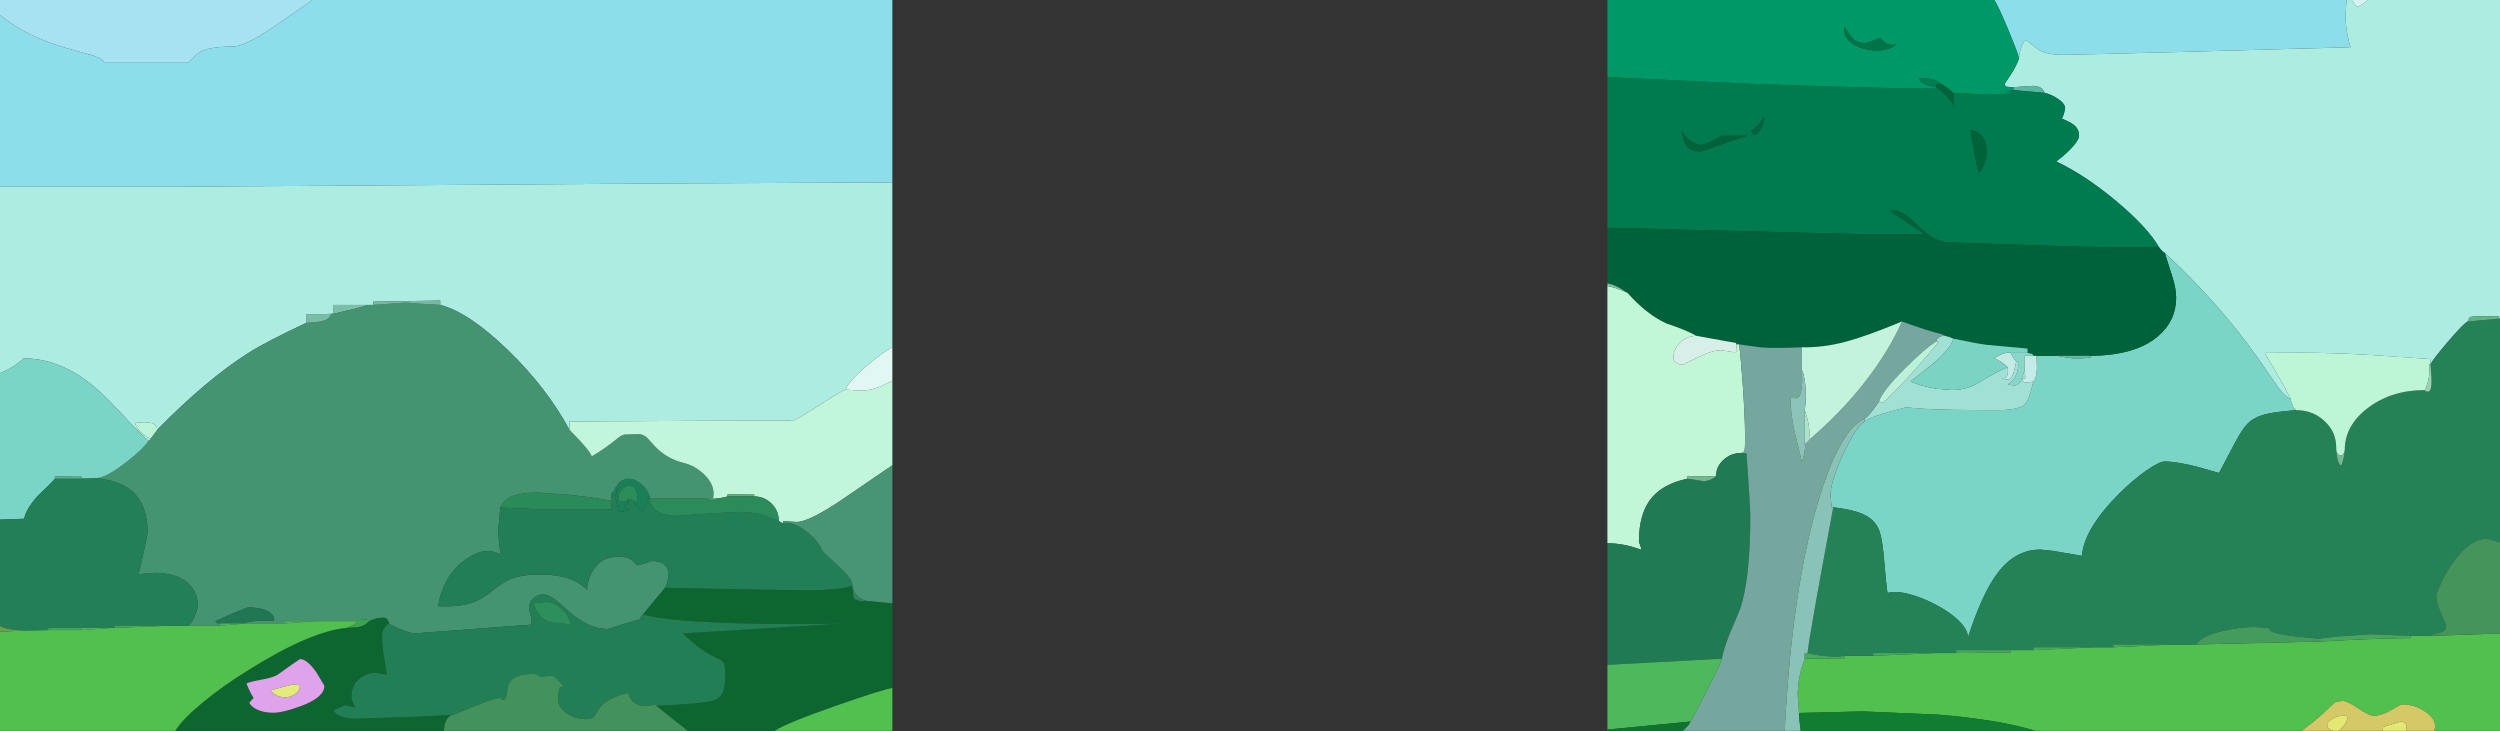 <?xml version="1.0" encoding="UTF-8" standalone="no"?>
<svg xmlns:xlink="http://www.w3.org/1999/xlink" height="328.2px" width="1122.45px" xmlns="http://www.w3.org/2000/svg">
  <rect width="100%" height="100%" fill="#333333" stroke="none"/>
  <g transform="matrix(1.0, 0.0, 0.0, 1.0, 549.85, 695.7)">
    <path d="M345.5 -695.7 L503.7 -695.7 503.25 -689.05 Q503.25 -684.65 504.15 -679.75 504.85 -676.15 505.5 -674.5 L430.45 -672.4 Q380.75 -671.1 376.5 -671.1 369.7 -671.1 366.2 -672.9 365.05 -673.45 359.7 -677.85 358.65 -677.1 357.75 -674.75 356.75 -672.2 356.65 -669.4 356.4 -671.3 351.7 -682.6 346.9 -694.05 345.5 -695.7 M-409.55 -695.7 L-149.2 -695.7 -149.2 -613.8 -255.7 -613.3 -470.95 -611.85 -549.85 -611.85 -549.85 -688.95 Q-538.2 -679.3 -520.0 -674.1 L-508.85 -671.0 Q-504.1 -669.5 -503.2 -667.8 L-465.2 -667.8 Q-461.25 -671.8 -459.65 -672.6 -455.2 -674.8 -445.2 -674.8 -440.5 -674.8 -428.55 -682.55 L-409.55 -695.7" fill="#8cdeea" fill-rule="evenodd" stroke="none"/>
    <path d="M-549.85 -688.95 L-549.85 -695.7 -409.55 -695.7 -428.55 -682.55 Q-440.5 -674.8 -445.2 -674.8 -455.2 -674.8 -459.65 -672.6 -461.25 -671.8 -465.2 -667.8 L-503.2 -667.8 Q-504.1 -669.5 -508.85 -671.0 L-520.0 -674.1 Q-538.2 -679.3 -549.85 -688.95" fill="#a7e2f3" fill-rule="evenodd" stroke="none"/>
    <path d="M-400.2 -554.8 L-400.2 -558.8 -385.2 -558.8 Q-385.7 -558.3 -388.95 -557.45 L-400.2 -554.8" fill="#7bbfa8" fill-rule="evenodd" stroke="none"/>
    <path d="M506.0 -695.7 L507.95 -693.1 Q508.2 -692.75 508.7 -692.75 L510.45 -693.6 Q512.25 -694.65 513.1 -695.7 L572.6 -695.7 572.6 -552.6 572.2 -552.65 572.15 -553.7 Q560.65 -553.8 559.3 -553.4 558.75 -553.2 558.65 -552.65 558.55 -551.85 558.1 -551.35 556.35 -550.6 549.3 -542.35 542.45 -534.35 541.4 -532.1 L541.35 -534.5 512.3 -536.45 Q496.95 -537.35 481.4 -537.35 L467.0 -537.25 475.55 -522.5 478.55 -516.7 Q476.35 -517.2 472.85 -521.95 L463.85 -535.0 Q446.85 -559.1 422.1 -582.15 421.0 -582.65 419.5 -584.7 414.4 -593.5 400.7 -605.05 386.55 -616.95 373.35 -623.2 L373.7 -623.45 Q378.15 -626.85 380.9 -630.0 383.6 -633.1 383.6 -634.75 383.6 -638.05 380.75 -640.0 379.2 -641.05 375.9 -642.45 376.7 -643.75 377.35 -647.0 377.35 -649.2 374.1 -651.35 371.35 -653.2 368.2 -654.0 367.0 -657.15 362.8 -657.15 L354.1 -656.55 351.15 -656.75 Q350.15 -657.1 350.15 -658.0 L352.7 -661.8 Q355.5 -666.1 356.65 -669.4 356.75 -672.2 357.75 -674.75 358.65 -677.1 359.7 -677.85 365.05 -673.45 366.2 -672.9 369.7 -671.1 376.5 -671.1 380.75 -671.1 430.45 -672.4 L505.5 -674.5 Q504.85 -676.15 504.15 -679.75 503.25 -684.65 503.25 -689.05 L503.7 -695.7 506.0 -695.7 M-149.2 -613.8 L-149.2 -539.8 Q-153.4 -537.65 -160.65 -531.5 -168.85 -524.5 -170.2 -520.8 -172.25 -520.1 -183.1 -513.05 -194.85 -505.5 -194.7 -506.85 L-229.2 -506.8 -294.2 -506.45 -294.2 -502.8 Q-304.55 -521.85 -322.05 -538.75 -339.5 -555.55 -352.2 -558.8 L-352.2 -560.75 -382.2 -560.25 -382.2 -558.8 -385.2 -558.8 -400.2 -558.8 -400.2 -554.8 -401.2 -554.8 Q-402.75 -554.65 -412.2 -554.65 L-412.2 -550.8 Q-430.45 -542.25 -438.3 -537.25 -457.35 -525.1 -479.2 -502.8 -479.5 -504.95 -481.45 -505.7 L-484.9 -506.15 -489.2 -505.8 Q-488.65 -503.15 -485.7 -500.85 -483.65 -499.2 -482.2 -498.8 -482.2 -498.4 -482.5 -498.1 -482.8 -497.8 -483.2 -497.8 -486.6 -500.6 -493.65 -508.25 -501.35 -516.55 -505.7 -520.45 -521.75 -534.8 -539.2 -534.8 -540.35 -533.7 -542.2 -532.35 -545.9 -529.6 -549.85 -528.2 L-549.85 -611.85 -470.95 -611.85 -255.7 -613.3 -149.2 -613.8" fill="#acece1" fill-rule="evenodd" stroke="none"/>
    <path d="M-294.2 -502.8 L-289.0 -497.3 Q-284.65 -492.6 -284.2 -490.8 -278.4 -494.1 -271.95 -499.4 -270.8 -500.35 -269.3 -500.6 L-263.2 -500.8 Q-261.15 -500.8 -259.4 -499.25 L-256.1 -495.65 Q-250.85 -489.8 -242.7 -487.8 -237.75 -486.6 -233.6 -482.6 -228.45 -477.6 -229.7 -471.8 L-229.2 -471.8 -229.35 -471.0 -230.1 -470.8 Q-230.9 -470.8 -232.2 -471.8 L-258.2 -471.8 -258.2 -472.8 Q-259.5 -476.65 -262.85 -479.0 -265.45 -480.75 -267.25 -480.75 -271.45 -480.75 -273.2 -476.8 L-273.7 -476.8 Q-273.9 -475.05 -274.65 -474.8 -275.35 -474.6 -275.35 -473.15 L-275.2 -470.8 Q-282.65 -472.3 -293.9 -473.5 L-308.2 -474.55 Q-316.3 -474.55 -320.5 -472.6 -324.05 -471.0 -325.2 -467.8 L-326.25 -456.95 -325.2 -446.8 Q-328.2 -448.3 -330.9 -448.3 -335.9 -448.3 -342.05 -443.55 -350.9 -436.65 -353.2 -423.5 L-349.75 -423.45 Q-341.65 -423.45 -336.3 -425.7 -333.0 -427.05 -328.6 -430.6 -324.1 -434.2 -321.0 -435.5 -315.75 -437.75 -307.9 -437.75 -299.9 -437.75 -294.75 -436.05 -289.8 -434.45 -286.2 -430.8 -286.4 -431.45 -285.95 -433.6 -285.4 -436.35 -284.15 -438.7 -280.35 -445.8 -272.2 -445.8 -268.05 -445.8 -265.65 -443.85 L-263.8 -441.95 Q-262.9 -441.95 -260.0 -442.85 L-257.2 -443.8 Q-252.85 -443.8 -250.9 -441.55 -248.25 -438.45 -251.2 -431.8 L-261.2 -419.8 -262.6 -418.3 -261.8 -417.9 -260.35 -417.95 Q-265.05 -417.15 -271.2 -415.1 -276.55 -413.3 -277.2 -413.3 -285.4 -413.3 -294.3 -421.05 L-300.45 -426.4 Q-303.7 -428.8 -306.2 -428.8 -308.4 -428.8 -310.25 -427.15 -312.35 -425.3 -312.35 -422.55 L-311.2 -417.55 -311.35 -415.25 -362.7 -411.4 Q-364.6 -410.95 -369.7 -413.05 -374.2 -414.85 -375.2 -415.8 -375.6 -417.35 -376.3 -417.9 -376.8 -418.35 -377.75 -418.35 -379.95 -418.35 -381.65 -417.75 L-384.2 -416.8 -384.2 -417.3 -389.2 -417.8 -389.2 -416.8 -408.2 -416.8 -422.2 -416.8 -422.2 -415.8 -439.2 -415.8 -441.2 -415.8 Q-436.95 -416.95 -432.25 -417.05 L-427.0 -416.95 -426.8 -417.15 -426.75 -417.75 Q-426.75 -419.2 -428.6 -420.6 -431.75 -422.95 -438.65 -422.95 L-446.1 -419.95 -453.2 -416.8 -452.35 -415.9 -451.2 -415.8 -451.2 -414.8 -465.2 -414.8 Q-463.35 -416.5 -462.0 -420.1 -461.0 -422.8 -461.0 -423.7 -461.0 -429.6 -465.05 -433.5 -470.2 -438.5 -480.6 -438.5 L-487.65 -437.9 -485.6 -446.65 Q-483.6 -455.45 -483.6 -456.65 -483.6 -467.4 -488.75 -473.35 -494.5 -480.0 -506.75 -480.95 -501.8 -481.4 -493.1 -488.25 -485.4 -494.25 -483.2 -497.8 -482.8 -497.8 -482.5 -498.1 -482.2 -498.4 -482.2 -498.8 L-480.7 -500.85 -479.2 -502.8 Q-457.35 -525.1 -438.3 -537.25 -430.45 -542.25 -412.2 -550.8 -406.4 -551.0 -403.9 -551.95 -401.65 -552.8 -401.2 -554.8 L-400.2 -554.8 -388.95 -557.45 Q-385.7 -558.3 -385.2 -558.8 L-382.2 -558.8 -367.65 -559.85 -360.45 -559.3 -352.2 -558.8 Q-339.5 -555.55 -322.05 -538.75 -304.55 -521.85 -294.2 -502.8" fill="#459471" fill-rule="evenodd" stroke="none"/>
    <path d="M-382.2 -558.8 L-382.2 -560.25 -352.2 -560.75 -352.2 -558.8 -360.45 -559.3 -367.65 -559.85 -382.2 -558.8" fill="#75b9a2" fill-rule="evenodd" stroke="none"/>
    <path d="M-149.2 -524.8 L-149.2 -486.8 -171.9 -471.3 Q-186.65 -461.35 -192.2 -461.35 L-194.85 -461.5 -198.2 -461.8 -198.2 -460.8 Q-199.1 -460.9 -200.2 -461.8 -200.2 -466.35 -203.4 -469.55 -206.65 -472.8 -211.2 -472.8 L-211.25 -473.65 -223.2 -473.8 -223.2 -472.8 Q-226.5 -471.9 -229.2 -471.8 L-229.7 -471.8 Q-228.45 -477.6 -233.6 -482.6 -237.75 -486.6 -242.7 -487.8 -250.85 -489.8 -256.1 -495.65 L-259.4 -499.25 Q-261.15 -500.8 -263.2 -500.8 L-269.3 -500.6 Q-270.8 -500.35 -271.95 -499.4 -278.4 -494.1 -284.2 -490.8 -284.65 -492.6 -289.0 -497.3 L-294.2 -502.8 -294.2 -506.45 -229.2 -506.8 -194.7 -506.85 Q-194.85 -505.5 -183.1 -513.05 -172.25 -520.1 -170.2 -520.8 L-163.9 -520.3 Q-158.9 -520.3 -154.35 -522.25 L-149.2 -524.8" fill="#c1f6da" fill-rule="evenodd" stroke="none"/>
    <path d="M-149.2 -424.8 L-149.2 -386.8 Q-153.65 -386.15 -174.6 -378.8 -197.1 -370.95 -202.05 -367.55 L-241.05 -367.55 -255.2 -378.8 Q-234.5 -379.75 -230.0 -381.05 -226.65 -382.0 -225.45 -384.5 -224.25 -386.9 -224.25 -392.45 -224.25 -396.7 -224.85 -398.0 -225.35 -399.05 -227.4 -399.95 -235.2 -403.3 -243.15 -411.3 L-170.2 -415.8 Q-193.25 -415.15 -217.85 -415.85 -250.1 -416.75 -261.2 -419.8 L-251.2 -431.8 Q-196.8 -430.65 -182.35 -430.65 L-172.55 -431.45 Q-168.45 -432.15 -167.2 -432.8 -166.75 -427.5 -166.5 -427.15 -165.35 -425.45 -159.2 -425.8 L-149.2 -424.8 M-350.5 -367.55 L-471.15 -367.55 Q-468.2 -372.55 -458.9 -380.25 -449.9 -387.7 -438.1 -395.0 -410.3 -412.35 -394.2 -413.8 L-389.1 -414.15 Q-386.1 -414.65 -384.2 -416.8 L-381.65 -417.75 Q-379.95 -418.35 -377.75 -418.35 -376.8 -418.35 -376.3 -417.9 -375.6 -417.35 -375.2 -415.8 -376.5 -415.1 -377.4 -413.6 -378.3 -412.2 -378.3 -411.05 -378.3 -406.8 -377.75 -402.65 L-376.2 -392.8 -378.8 -393.25 -381.4 -393.65 Q-384.6 -393.65 -387.7 -391.55 -392.05 -388.6 -392.05 -382.95 -392.05 -381.85 -391.25 -379.85 L-390.25 -377.75 Q-391.05 -378.2 -392.65 -378.65 L-394.95 -379.1 -400.2 -376.8 Q-399.05 -374.55 -395.35 -373.55 -393.2 -373.0 -391.15 -373.0 L-361.9 -373.95 -346.3 -374.8 Q-348.0 -374.75 -349.25 -372.65 -350.5 -370.55 -350.5 -367.55 M-439.2 -388.8 Q-437.9 -385.55 -436.8 -383.65 L-436.0 -382.35 -437.95 -380.15 Q-436.35 -377.5 -432.45 -376.4 -430.0 -375.7 -427.2 -375.7 -422.75 -375.7 -414.7 -378.7 -404.2 -382.6 -404.2 -387.8 L-407.8 -393.85 Q-412.0 -399.8 -415.2 -399.8 L-418.85 -397.3 -425.25 -392.75 Q-427.15 -391.5 -432.7 -390.5 -438.2 -389.5 -439.2 -388.8" fill="#0d662f" fill-rule="evenodd" stroke="none"/>
    <path d="M-200.2 -461.8 Q-199.1 -460.9 -198.2 -460.8 -194.25 -461.65 -188.55 -457.65 -182.8 -453.65 -180.55 -448.4 -180.25 -447.7 -173.65 -441.75 -167.5 -436.2 -167.2 -433.55 L-167.2 -433.35 -167.2 -432.8 Q-168.45 -432.15 -172.55 -431.45 L-182.35 -430.65 Q-196.8 -430.65 -251.2 -431.8 -248.25 -438.45 -250.9 -441.55 -252.85 -443.8 -257.2 -443.8 L-260.0 -442.85 Q-262.9 -441.95 -263.8 -441.95 L-265.65 -443.85 Q-268.05 -445.8 -272.2 -445.8 -280.35 -445.8 -284.15 -438.7 -285.4 -436.35 -285.95 -433.6 -286.4 -431.45 -286.2 -430.8 -289.8 -434.45 -294.75 -436.05 -299.9 -437.75 -307.9 -437.75 -315.75 -437.75 -321.0 -435.5 -324.1 -434.2 -328.6 -430.6 -333.0 -427.05 -336.3 -425.7 -341.65 -423.45 -349.75 -423.45 L-353.2 -423.5 Q-350.9 -436.65 -342.05 -443.55 -335.9 -448.3 -330.9 -448.3 -328.2 -448.3 -325.2 -446.8 L-326.25 -456.95 -325.2 -467.8 -304.4 -466.9 -275.4 -466.9 -275.2 -470.8 -275.35 -473.15 Q-275.35 -474.6 -274.65 -474.8 -273.9 -475.05 -273.7 -476.8 L-273.2 -476.8 Q-272.75 -474.65 -273.2 -473.75 L-274.35 -473.8 Q-273.2 -471.85 -272.6 -468.2 -272.25 -465.9 -270.7 -465.9 L-268.8 -466.35 -267.65 -466.8 -268.45 -467.2 -269.7 -468.35 -267.45 -470.3 -268.2 -470.8 -268.2 -471.8 Q-265.55 -471.2 -265.2 -470.8 -264.65 -469.05 -263.15 -467.3 L-261.7 -465.9 Q-260.85 -465.9 -260.25 -468.05 -259.35 -471.15 -258.2 -472.8 L-258.2 -471.8 Q-257.55 -467.35 -253.5 -465.45 -250.7 -464.1 -246.7 -464.1 L-234.25 -464.95 -219.2 -465.85 Q-211.95 -465.85 -206.7 -464.35 L-200.2 -461.8 M-375.2 -415.8 Q-374.2 -414.85 -369.7 -413.05 -364.6 -410.95 -362.7 -411.4 L-311.35 -415.25 -311.2 -417.55 -312.35 -422.55 Q-312.35 -425.3 -310.25 -427.15 -308.4 -428.8 -306.2 -428.8 -303.7 -428.8 -300.45 -426.4 L-294.3 -421.05 Q-285.4 -413.3 -277.2 -413.3 -276.55 -413.3 -271.2 -415.1 -265.05 -417.15 -260.35 -417.95 L-261.8 -417.9 -262.6 -418.3 -261.2 -419.8 Q-250.1 -416.75 -217.85 -415.85 -193.25 -415.15 -170.2 -415.8 L-243.15 -411.3 Q-235.2 -403.3 -227.4 -399.95 -225.35 -399.05 -224.85 -398.0 -224.25 -396.7 -224.25 -392.45 -224.25 -386.9 -225.45 -384.5 -226.65 -382.0 -230.0 -381.05 -234.5 -379.75 -255.2 -378.8 L-255.2 -379.3 -260.15 -378.7 Q-263.35 -378.7 -265.45 -380.5 -267.3 -382.1 -267.75 -384.6 -277.85 -382.3 -281.15 -377.2 L-283.05 -374.05 Q-284.15 -372.8 -286.4 -372.8 -291.7 -372.8 -295.55 -375.55 -299.2 -378.15 -299.2 -381.3 -299.2 -386.25 -298.45 -386.9 -298.0 -387.25 -296.75 -387.4 -300.2 -392.1 -302.4 -392.35 L-307.2 -391.8 -308.0 -392.45 Q-309.05 -393.1 -310.9 -393.1 -320.5 -393.1 -321.9 -387.3 L-322.45 -383.35 Q-322.75 -381.55 -324.1 -381.55 -324.6 -381.55 -324.65 -381.9 -324.7 -382.3 -325.2 -382.3 -327.75 -382.3 -334.0 -379.75 -344.85 -375.3 -346.25 -374.8 L-346.3 -374.8 -361.9 -373.95 -391.15 -373.0 Q-393.2 -373.0 -395.35 -373.55 -399.05 -374.55 -400.2 -376.8 L-394.95 -379.1 -392.65 -378.65 Q-391.05 -378.2 -390.25 -377.75 L-391.25 -379.85 Q-392.05 -381.85 -392.05 -382.95 -392.05 -388.6 -387.7 -391.55 -384.6 -393.65 -381.4 -393.65 L-378.8 -393.25 -376.2 -392.8 -377.75 -402.65 Q-378.3 -406.8 -378.3 -411.05 -378.3 -412.2 -377.4 -413.6 -376.5 -415.1 -375.2 -415.8 M-310.2 -424.8 L-310.3 -424.8 Q-308.1 -417.45 -301.85 -416.1 -295.15 -415.85 -293.2 -414.8 -294.6 -419.8 -298.25 -422.8 -301.45 -425.5 -304.8 -425.5 L-310.2 -424.8" fill="#227e55" fill-rule="evenodd" stroke="none"/>
    <path d="M-389.2 -416.8 L-389.2 -417.8 -384.2 -417.3 -384.2 -416.8 Q-386.1 -414.65 -389.1 -414.15 L-394.2 -413.8 Q-390.65 -415.2 -389.2 -416.8" fill="#3ba352" fill-rule="evenodd" stroke="none"/>
    <path d="M572.6 -411.3 L572.6 -367.55 543.05 -367.55 Q544.75 -372.0 539.5 -375.85 534.55 -379.45 528.55 -379.45 528.1 -379.45 523.7 -376.85 519.25 -374.3 515.75 -374.3 513.9 -374.3 508.95 -377.65 504.0 -381.0 501.95 -381.0 L498.85 -380.55 496.6 -378.65 Q491.1 -373.05 483.5 -367.55 L364.1 -367.55 Q347.95 -372.55 320.35 -374.85 L286.5 -376.3 257.85 -375.6 257.45 -380.7 257.25 -384.75 257.7 -389.6 Q258.55 -395.25 260.45 -399.95 L278.4 -400.15 278.4 -401.25 291.2 -401.25 319.45 -402.5 328.45 -402.5 352.8 -402.7 352.8 -403.8 363.05 -403.8 390.0 -405.1 399.0 -405.1 425.95 -406.35 436.2 -406.35 491.35 -407.65 507.35 -408.5 Q521.6 -409.15 532.4 -409.2 L532.4 -410.2 541.4 -410.2 572.6 -411.3 M-149.2 -386.8 L-149.2 -367.55 -202.05 -367.55 Q-197.1 -370.95 -174.6 -378.8 -153.65 -386.15 -149.2 -386.8 M-471.15 -367.55 L-549.85 -367.55 -549.85 -412.05 -538.3 -412.65 -528.2 -412.8 -513.2 -412.8 -499.2 -413.8 -498.2 -413.8 -473.2 -414.8 -465.2 -414.8 -451.2 -414.8 -439.2 -415.8 -422.2 -415.8 -408.2 -416.8 -389.2 -416.8 Q-390.65 -415.2 -394.2 -413.8 -410.3 -412.35 -438.1 -395.0 -449.9 -387.7 -458.9 -380.25 -468.2 -372.55 -471.15 -367.55" fill="#52c04f" fill-rule="evenodd" stroke="none"/>
    <path d="M-275.2 -470.8 L-275.4 -466.9 -304.4 -466.9 -325.2 -467.8 Q-324.05 -471.0 -320.5 -472.6 -316.3 -474.55 -308.2 -474.55 L-293.9 -473.5 Q-282.65 -472.3 -275.2 -470.8" fill="#2a8a5a" fill-rule="evenodd" stroke="none"/>
    <path d="M-310.2 -424.8 L-304.8 -425.5 Q-301.45 -425.5 -298.25 -422.8 -294.6 -419.8 -293.2 -414.8 -295.15 -415.85 -301.85 -416.1 -308.1 -417.45 -310.3 -424.8 L-310.2 -424.8" fill="#2d8f5c" fill-rule="evenodd" stroke="none"/>
    <path d="M-149.2 -539.8 L-149.2 -524.8 -154.35 -522.25 Q-158.9 -520.3 -163.9 -520.3 L-170.2 -520.8 Q-168.85 -524.5 -160.65 -531.5 -153.4 -537.65 -149.2 -539.8" fill="#e1f7f3" fill-rule="evenodd" stroke="none"/>
    <path d="M-149.2 -486.8 L-149.2 -424.8 -159.2 -425.8 Q-162.5 -425.8 -164.85 -428.05 -167.15 -430.3 -167.2 -433.35 L-167.2 -433.55 Q-167.5 -436.2 -173.65 -441.75 -180.25 -447.7 -180.55 -448.4 -182.8 -453.65 -188.55 -457.65 -194.25 -461.65 -198.2 -460.8 L-198.2 -461.8 -194.85 -461.5 -192.2 -461.35 Q-186.65 -461.35 -171.9 -471.3 L-149.2 -486.8" fill="#489575" fill-rule="evenodd" stroke="none"/>
    <path d="M-273.2 -476.8 Q-271.45 -480.75 -267.25 -480.75 -265.45 -480.75 -262.85 -479.0 -259.5 -476.65 -258.2 -472.8 -259.35 -471.15 -260.25 -468.05 -260.85 -465.9 -261.7 -465.9 L-263.15 -467.3 Q-264.65 -469.05 -265.2 -470.8 L-263.65 -470.8 Q-263.7 -474.85 -265.0 -476.65 -265.85 -477.75 -266.7 -477.75 -268.95 -477.75 -270.65 -475.9 -272.2 -474.25 -272.2 -472.45 L-272.05 -471.2 -271.9 -470.5 -268.2 -470.8 -267.45 -470.3 -269.7 -468.35 -268.45 -467.2 -267.65 -466.8 -268.8 -466.35 -270.7 -465.9 Q-272.25 -465.9 -272.6 -468.2 -273.2 -471.85 -274.35 -473.8 L-273.2 -473.75 Q-272.75 -474.65 -273.2 -476.8" fill="#197f57" fill-rule="evenodd" stroke="none"/>
    <path d="M-223.2 -472.8 L-223.2 -473.8 -211.25 -473.65 -211.2 -472.8 -223.2 -472.8" fill="#61af83" fill-rule="evenodd" stroke="none"/>
    <path d="M-229.2 -471.8 Q-226.5 -471.9 -223.2 -472.8 L-211.2 -472.8 Q-206.65 -472.8 -203.4 -469.55 -200.2 -466.35 -200.2 -461.8 L-206.7 -464.35 Q-211.95 -465.85 -219.2 -465.85 L-234.25 -464.95 -246.7 -464.1 Q-250.7 -464.1 -253.5 -465.45 -257.55 -467.35 -258.2 -471.8 L-232.2 -471.8 Q-230.9 -470.8 -230.1 -470.8 L-229.35 -471.0 -229.2 -471.8" fill="#2c8b5b" fill-rule="evenodd" stroke="none"/>
    <path d="M-265.2 -470.8 Q-265.55 -471.2 -268.2 -471.8 L-268.2 -470.8 -271.9 -470.5 -272.05 -471.2 -272.2 -472.45 Q-272.2 -474.25 -270.65 -475.9 -268.95 -477.75 -266.7 -477.75 -265.85 -477.75 -265.0 -476.65 -263.7 -474.85 -263.65 -470.8 L-265.2 -470.8" fill="#2c8d5b" fill-rule="evenodd" stroke="none"/>
    <path d="M-167.2 -432.8 L-167.2 -433.35 Q-167.15 -430.3 -164.85 -428.05 -162.5 -425.8 -159.2 -425.8 -165.35 -425.45 -166.5 -427.15 -166.75 -427.5 -167.2 -432.8" fill="#2f835e" fill-rule="evenodd" stroke="none"/>
    <path d="M506.0 -695.7 L513.1 -695.7 Q512.25 -694.65 510.45 -693.6 L508.7 -692.75 Q508.2 -692.75 507.95 -693.1 L506.0 -695.7" fill="#d8f2f4" fill-rule="evenodd" stroke="none"/>
    <path d="M-412.2 -550.8 L-412.2 -554.65 Q-402.75 -554.65 -401.2 -554.8 -401.65 -552.8 -403.9 -551.95 -406.4 -551.0 -412.2 -550.8" fill="#7abda6" fill-rule="evenodd" stroke="none"/>
    <path d="M422.1 -582.15 Q446.85 -559.1 463.85 -535.0 L472.85 -521.95 Q476.35 -517.2 478.55 -516.7 479.3 -513.6 480.15 -512.45 L481.1 -511.55 Q471.35 -510.8 467.0 -509.65 462.15 -508.35 459.35 -505.55 457.0 -503.25 453.9 -497.45 L446.45 -483.35 437.35 -485.95 Q427.6 -488.5 422.1 -488.5 419.65 -488.5 413.75 -484.4 407.7 -480.15 401.6 -474.05 385.8 -458.2 384.9 -446.15 L371.35 -448.45 366.25 -448.95 Q355.0 -448.95 347.05 -438.45 340.05 -429.25 333.55 -408.95 334.25 -412.2 330.1 -416.5 326.4 -420.35 319.95 -423.85 313.6 -427.3 307.55 -428.9 301.1 -430.6 297.6 -429.45 296.95 -433.8 295.9 -446.25 295.2 -454.1 293.9 -457.5 292.1 -462.05 287.65 -464.35 282.95 -466.8 273.25 -467.95 L272.55 -467.95 272.0 -473.1 Q272.0 -479.6 277.9 -492.15 283.65 -504.5 287.35 -506.45 289.15 -508.55 305.8 -512.8 L313.95 -512.15 Q323.95 -511.55 346.45 -511.55 356.3 -511.55 359.1 -514.05 361.25 -515.95 363.05 -524.4 365.4 -526.85 364.35 -535.95 L373.35 -535.95 381.95 -534.6 388.7 -535.1 388.75 -535.95 Q409.15 -536.1 419.25 -544.9 427.2 -551.8 427.2 -562.1 427.2 -566.3 425.35 -571.9 L422.1 -582.15 M-549.85 -462.4 L-549.85 -528.2 Q-545.9 -529.6 -542.2 -532.35 -540.35 -533.7 -539.2 -534.8 -521.75 -534.8 -505.7 -520.45 -501.35 -516.55 -493.65 -508.25 -486.6 -500.6 -483.2 -497.8 -485.4 -494.25 -493.1 -488.25 -501.8 -481.4 -506.75 -480.95 L-513.2 -480.8 -513.25 -481.65 -525.2 -481.8 -525.2 -480.8 Q-525.75 -479.85 -532.85 -473.1 -538.9 -466.45 -539.2 -461.4 L-539.2 -462.8 -549.85 -462.4" fill="#7bd5c6" fill-rule="evenodd" stroke="none"/>
    <path d="M-549.85 -412.05 L-549.85 -414.65 Q-547.75 -413.65 -545.15 -413.2 L-538.3 -412.65 -549.85 -412.05" fill="#67a14f" fill-rule="evenodd" stroke="none"/>
    <path d="M572.6 -552.6 L572.6 -452.2 567.05 -453.85 Q558.5 -453.85 550.45 -441.65 547.75 -437.55 545.65 -432.9 543.95 -429.1 543.95 -428.2 543.95 -425.0 546.2 -420.15 L548.4 -414.95 Q548.4 -412.35 545.7 -411.7 542.05 -410.85 541.4 -410.2 L532.4 -410.2 514.7 -410.95 499.9 -409.95 491.35 -408.95 Q471.4 -410.55 469.45 -412.6 469.2 -413.5 468.5 -413.75 L462.3 -414.2 Q456.1 -414.2 448.7 -412.55 438.7 -410.3 436.2 -406.35 L425.95 -406.35 399.0 -406.35 399.0 -405.1 390.0 -405.1 363.05 -405.1 363.05 -403.8 352.8 -403.8 328.45 -403.8 328.45 -402.5 319.45 -402.5 291.2 -402.5 291.2 -401.25 278.4 -401.25 Q274.95 -400.45 268.5 -401.25 263.3 -401.85 261.7 -402.5 262.6 -410.95 273.25 -467.95 282.95 -466.8 287.65 -464.35 292.1 -462.05 293.9 -457.5 295.2 -454.1 295.9 -446.25 296.95 -433.8 297.6 -429.45 301.1 -430.6 307.55 -428.9 313.6 -427.3 319.95 -423.85 326.4 -420.35 330.1 -416.5 334.25 -412.2 333.55 -408.95 340.05 -429.25 347.05 -438.45 355.0 -448.95 366.25 -448.95 L371.35 -448.45 384.9 -446.15 Q385.8 -458.2 401.6 -474.05 407.7 -480.15 413.75 -484.4 419.65 -488.5 422.1 -488.5 427.6 -488.5 437.35 -485.95 L446.45 -483.35 453.9 -497.45 Q457.0 -503.25 459.35 -505.55 462.15 -508.35 467.0 -509.65 471.35 -510.8 481.1 -511.55 488.55 -511.55 493.8 -506.65 499.05 -501.8 499.05 -494.9 L499.1 -493.55 499.3 -491.2 Q499.85 -487.7 501.2 -486.5 501.7 -487.25 502.2 -489.25 502.8 -491.55 502.9 -493.6 502.9 -504.75 513.45 -512.65 523.95 -520.55 538.85 -520.55 L539.35 -520.0 540.2 -519.85 Q541.55 -519.85 541.8 -522.8 542.0 -525.55 541.4 -532.1 542.45 -534.35 549.3 -542.35 556.35 -550.6 558.1 -551.35 L572.2 -552.65 572.6 -552.6" fill="#258257" fill-rule="evenodd" stroke="none"/>
    <path d="M-549.85 -414.65 L-549.85 -462.4 -539.2 -462.8 -539.2 -461.4 Q-538.9 -466.45 -532.85 -473.1 -525.75 -479.85 -525.2 -480.8 L-513.2 -480.8 -506.75 -480.95 Q-494.5 -480.0 -488.75 -473.35 -483.6 -467.4 -483.6 -456.65 -483.6 -455.45 -485.6 -446.65 L-487.65 -437.9 -480.6 -438.5 Q-470.2 -438.5 -465.05 -433.5 -461.0 -429.6 -461.0 -423.7 -461.0 -422.8 -462.0 -420.1 -463.35 -416.5 -465.2 -414.8 L-473.2 -414.8 -498.2 -414.8 -498.2 -413.8 -499.2 -413.8 -513.2 -413.8 -528.2 -413.8 -528.2 -412.8 -538.3 -412.65 -545.15 -413.2 Q-547.75 -413.65 -549.85 -414.65" fill="#238056" fill-rule="evenodd" stroke="none"/>
    <path d="M-528.2 -412.8 L-528.2 -413.8 -513.2 -413.8 -513.2 -412.8 -528.2 -412.8" fill="#40a45b" fill-rule="evenodd" stroke="none"/>
    <path d="M-513.2 -480.8 L-525.2 -480.8 -525.2 -481.8 -513.25 -481.65 -513.2 -480.8" fill="#54b090" fill-rule="evenodd" stroke="none"/>
    <path d="M-482.2 -498.8 Q-483.65 -499.2 -485.7 -500.85 -488.65 -503.15 -489.2 -505.8 L-484.9 -506.15 -481.45 -505.7 Q-479.5 -504.95 -479.2 -502.8 L-480.7 -500.85 -482.2 -498.8" fill="#bcf4d8" fill-rule="evenodd" stroke="none"/>
    <path d="M-513.2 -413.8 L-499.2 -413.8 -513.2 -412.8 -513.2 -413.8" fill="#4cb45f" fill-rule="evenodd" stroke="none"/>
    <path d="M-498.2 -413.8 L-498.2 -414.8 -473.2 -414.8 -498.2 -413.8" fill="#43a85c" fill-rule="evenodd" stroke="none"/>
    <path d="M-451.2 -415.8 L-452.35 -415.9 -453.2 -416.8 -446.1 -419.95 -438.65 -422.95 Q-431.75 -422.95 -428.6 -420.6 -426.75 -419.2 -426.75 -417.75 L-426.8 -417.15 -427.0 -416.95 -432.25 -417.05 Q-436.95 -416.95 -441.2 -415.8 L-451.2 -415.8" fill="#1f7853" fill-rule="evenodd" stroke="none"/>
    <path d="M-451.2 -414.8 L-451.2 -415.8 -441.2 -415.8 -439.2 -415.8 -451.2 -414.8" fill="#4cb55f" fill-rule="evenodd" stroke="none"/>
    <path d="M-422.2 -415.8 L-422.2 -416.8 -408.2 -416.8 -422.2 -415.8" fill="#4eb462" fill-rule="evenodd" stroke="none"/>
    <path d="M-439.2 -388.8 Q-438.2 -389.5 -432.7 -390.5 -427.15 -391.5 -425.25 -392.75 L-418.85 -397.3 -415.2 -399.8 Q-412.0 -399.8 -407.8 -393.85 L-404.2 -387.8 Q-404.2 -382.6 -414.7 -378.7 -422.75 -375.7 -427.2 -375.7 -430.0 -375.7 -432.45 -376.4 -436.35 -377.5 -437.95 -380.15 L-436.0 -382.35 -436.8 -383.65 Q-437.9 -385.55 -439.2 -388.8 M-428.2 -385.8 Q-427.2 -384.05 -424.8 -383.1 L-422.55 -382.55 Q-419.5 -382.55 -417.3 -384.1 -415.05 -385.7 -415.2 -388.0 L-418.2 -388.4 -422.3 -387.4 -428.2 -385.8" fill="#dea3eb" fill-rule="evenodd" stroke="none"/>
    <path d="M-428.2 -385.8 L-422.3 -387.4 -418.2 -388.4 -415.2 -388.0 Q-415.05 -385.7 -417.3 -384.1 -419.5 -382.55 -422.55 -382.55 L-424.8 -383.1 Q-427.2 -384.05 -428.2 -385.8" fill="#e4eb7d" fill-rule="evenodd" stroke="none"/>
    <path d="M-241.05 -367.55 L-350.5 -367.55 Q-350.5 -370.55 -349.25 -372.65 -348.0 -374.75 -346.3 -374.8 L-346.25 -374.8 Q-344.85 -375.3 -334.0 -379.75 -327.75 -382.3 -325.2 -382.3 -324.7 -382.3 -324.65 -381.9 -324.6 -381.55 -324.1 -381.55 -322.75 -381.55 -322.45 -383.35 L-321.9 -387.3 Q-320.5 -393.1 -310.9 -393.1 -309.05 -393.1 -308.0 -392.45 L-307.2 -391.8 -302.4 -392.35 Q-300.2 -392.1 -296.75 -387.4 -298.0 -387.25 -298.45 -386.9 -299.2 -386.25 -299.2 -381.3 -299.2 -378.15 -295.55 -375.55 -291.7 -372.8 -286.4 -372.8 -284.15 -372.8 -283.05 -374.05 L-281.15 -377.2 Q-277.85 -382.3 -267.75 -384.6 -267.3 -382.1 -265.45 -380.5 -263.35 -378.7 -260.15 -378.7 L-255.2 -379.3 -255.2 -378.8 -241.05 -367.55" fill="#43925b" fill-rule="evenodd" stroke="none"/>
    <path d="M354.1 -656.55 L362.8 -657.15 Q367.0 -657.15 368.2 -654.0 L354.1 -655.25 354.1 -656.55" fill="#5ab8a1" fill-rule="evenodd" stroke="none"/>
    <path d="M171.85 -593.45 L171.85 -661.1 234.45 -658.15 Q290.3 -656.05 319.45 -655.9 L319.45 -656.55 Q321.15 -655.8 324.15 -652.55 327.05 -649.4 327.15 -648.35 L327.15 -646.95 327.35 -650.55 327.15 -654.0 342.95 -653.2 354.85 -653.8 356.05 -654.0 351.4 -654.4 350.6 -654.6 354.1 -655.25 368.2 -654.0 Q371.35 -653.2 374.1 -651.35 377.35 -649.2 377.35 -647.0 376.7 -643.75 375.9 -642.45 379.2 -641.05 380.75 -640.0 383.6 -638.05 383.6 -634.75 383.6 -633.1 380.9 -630.0 378.15 -626.85 373.7 -623.45 L373.35 -623.2 Q386.55 -616.95 400.7 -605.05 414.4 -593.5 419.5 -584.7 413.25 -584.35 379.55 -585.05 L324.3 -586.9 Q318.65 -587.2 311.0 -594.6 307.3 -598.2 305.4 -599.45 302.15 -601.6 298.9 -601.4 L299.05 -600.8 299.2 -600.6 307.05 -595.4 314.3 -590.5 288.3 -590.5 171.85 -593.45 M334.85 -637.3 L336.15 -629.4 Q337.4 -621.7 338.7 -618.05 340.05 -619.25 341.15 -622.45 342.2 -625.35 342.2 -627.15 342.2 -632.0 339.9 -634.7 338.0 -636.85 334.85 -637.3 M242.2 -643.15 Q240.15 -640.1 238.05 -638.3 L236.4 -637.05 236.8 -636.3 237.7 -635.1 Q238.95 -635.25 240.1 -636.8 241.6 -638.85 242.3 -642.75 L242.25 -643.15 242.2 -643.15 M205.25 -637.3 Q205.95 -632.45 207.15 -630.55 208.9 -627.75 213.15 -627.75 214.45 -627.75 218.2 -629.15 225.6 -631.9 234.75 -634.75 L223.2 -634.75 Q216.0 -630.65 213.85 -630.65 211.55 -630.65 208.95 -632.6 206.2 -634.65 205.25 -637.3" fill="#007b50" fill-rule="evenodd" stroke="none"/>
    <path d="M171.85 -661.1 L171.85 -695.7 345.5 -695.7 Q346.9 -694.05 351.7 -682.6 356.4 -671.3 356.65 -669.4 355.5 -666.1 352.7 -661.8 L350.15 -658.0 Q350.15 -657.1 351.15 -656.75 L354.1 -656.55 354.1 -655.25 350.6 -654.6 351.4 -654.4 356.05 -654.0 354.85 -653.8 342.95 -653.2 327.15 -654.0 325.05 -655.8 322.0 -657.85 Q320.3 -659.15 319.15 -659.65 317.2 -660.45 314.25 -660.45 L311.75 -660.4 312.35 -659.6 Q313.0 -658.15 316.05 -657.25 L319.45 -656.55 319.45 -655.9 Q290.3 -656.05 234.45 -658.15 L171.85 -661.1 M278.4 -683.5 L278.3 -683.5 278.3 -680.5 Q279.85 -676.6 284.8 -674.55 288.7 -673.0 293.3 -673.0 295.7 -673.0 298.1 -673.85 300.35 -674.65 301.5 -675.8 L300.45 -675.55 Q297.6 -675.3 296.15 -676.9 294.6 -678.55 294.1 -678.55 L288.05 -676.35 Q283.65 -676.35 281.65 -678.7 280.5 -680.1 278.4 -683.5" fill="#009867" fill-rule="evenodd" stroke="none"/>
    <path d="M327.15 -654.0 L327.35 -650.55 327.15 -646.95 327.15 -648.35 Q327.05 -649.4 324.15 -652.55 321.15 -655.8 319.45 -656.55 L319.45 -657.85 322.0 -657.85 325.05 -655.8 327.15 -654.0" fill="#00643b" fill-rule="evenodd" stroke="none"/>
    <path d="M334.85 -637.3 Q338.0 -636.85 339.9 -634.7 342.2 -632.0 342.2 -627.15 342.2 -625.35 341.15 -622.45 340.05 -619.25 338.7 -618.05 337.4 -621.7 336.15 -629.4 L334.85 -637.3 M205.25 -637.3 Q206.2 -634.65 208.95 -632.6 211.55 -630.65 213.85 -630.65 216.0 -630.65 223.2 -634.75 L234.75 -634.75 Q225.6 -631.9 218.2 -629.15 214.45 -627.75 213.15 -627.75 208.9 -627.75 207.15 -630.55 205.95 -632.45 205.25 -637.3" fill="#006239" fill-rule="evenodd" stroke="none"/>
    <path d="M171.85 -568.45 L171.85 -593.45 288.3 -590.5 314.3 -590.5 307.05 -595.4 299.2 -600.6 299.05 -600.8 298.9 -601.4 Q302.15 -601.6 305.4 -599.45 307.3 -598.2 311.0 -594.6 318.65 -587.2 324.3 -586.9 L379.55 -585.05 Q413.25 -584.35 419.5 -584.7 421.0 -582.65 422.1 -582.15 L425.35 -571.9 Q427.2 -566.3 427.2 -562.1 427.2 -551.8 419.25 -544.9 409.15 -536.1 388.75 -535.95 L373.35 -535.95 364.35 -535.95 363.05 -535.95 Q363.05 -536.5 362.3 -536.85 L360.5 -537.25 360.45 -539.2 342.05 -540.9 Q336.8 -541.6 327.15 -543.65 L325.3 -544.4 323.3 -544.95 Q322.25 -545.7 321.15 -545.9 317.25 -546.65 304.05 -551.35 288.15 -544.75 278.75 -542.25 268.55 -539.55 259.15 -539.8 247.3 -539.25 241.0 -539.7 L230.9 -541.1 229.65 -541.1 229.65 -541.7 211.7 -544.95 Q207.45 -547.45 198.4 -550.45 189.55 -554.45 180.9 -564.15 L177.45 -566.35 Q174.2 -568.1 171.85 -568.45" fill="#00623b" fill-rule="evenodd" stroke="none"/>
    <path d="M478.55 -516.7 L475.55 -522.5 467.0 -537.25 481.4 -537.35 Q496.95 -537.35 512.3 -536.45 L541.35 -534.5 541.4 -532.1 540.75 -532.1 Q541.4 -528.6 540.25 -524.4 539.55 -521.65 538.85 -520.55 523.95 -520.55 513.45 -512.65 502.9 -504.75 502.9 -493.6 502.6 -492.05 501.9 -491.45 501.15 -490.9 500.4 -491.3 499.6 -491.7 499.25 -492.85 L499.1 -493.55 499.05 -494.9 Q499.05 -501.8 493.8 -506.65 488.55 -511.55 481.1 -511.55 L480.15 -512.45 Q479.3 -513.6 478.55 -516.7" fill="#bdf5d7" fill-rule="evenodd" stroke="none"/>
    <path d="M359.2 -529.55 L357.6 -524.95 Q356.6 -522.65 354.25 -522.65 L351.5 -523.1 Q353.3 -523.95 354.7 -526.2 356.65 -529.3 356.2 -533.35 L355.35 -533.4 354.6 -534.3 Q353.9 -535.2 352.8 -537.25 L360.5 -537.25 362.3 -536.85 Q363.05 -536.5 363.05 -535.95 L359.2 -535.95 359.2 -529.55" fill="#88d7c9" fill-rule="evenodd" stroke="none"/>
    <path d="M355.35 -533.4 Q354.75 -529.7 354.05 -527.95 353.0 -525.25 351.3 -525.25 L348.95 -525.7 Q350.3 -525.75 351.05 -526.65 352.05 -527.95 351.5 -530.8 L348.85 -533.1 346.05 -534.6 345.1 -534.65 348.05 -536.3 Q351.1 -537.7 352.8 -537.25 353.9 -535.2 354.6 -534.3 L355.35 -533.4" fill="#c4eae5" fill-rule="evenodd" stroke="none"/>
    <path d="M355.35 -533.4 L356.2 -533.35 Q356.65 -529.3 354.7 -526.2 353.3 -523.95 351.5 -523.1 L354.25 -522.65 Q356.6 -522.65 357.6 -524.95 L359.2 -529.55 359.5 -526.1 Q359.4 -525.7 357.95 -525.7 L358.45 -524.7 358.75 -524.1 360.55 -524.0 363.05 -524.4 Q361.25 -515.95 359.1 -514.05 356.3 -511.55 346.45 -511.55 323.95 -511.55 313.95 -512.15 L305.8 -512.8 Q289.15 -508.55 287.35 -506.45 L287.35 -507.7 Q289.1 -508.65 293.8 -515.4 L294.25 -515.2 295.4 -515.0 Q296.1 -515.0 302.4 -521.55 310.55 -530.0 320.75 -542.35 L319.45 -542.35 Q319.45 -543.45 320.6 -544.2 321.7 -544.95 323.3 -544.95 L325.3 -544.4 327.15 -543.65 Q326.45 -539.6 317.7 -532.1 L307.9 -524.4 Q313.2 -522.15 319.7 -521.15 L326.5 -520.6 Q333.35 -520.6 338.85 -524.05 347.4 -529.3 351.5 -530.8 352.05 -527.95 351.05 -526.65 350.3 -525.75 348.95 -525.7 L351.3 -525.25 Q353.0 -525.25 354.05 -527.95 354.75 -529.7 355.35 -533.4" fill="#a1e0d5" fill-rule="evenodd" stroke="none"/>
    <path d="M351.5 -530.8 Q347.4 -529.3 338.85 -524.05 333.35 -520.6 326.5 -520.6 L319.7 -521.15 Q313.2 -522.15 307.9 -524.4 L317.7 -532.1 Q326.45 -539.6 327.15 -543.65 336.8 -541.6 342.05 -540.9 L360.45 -539.2 360.5 -537.25 352.8 -537.25 Q351.1 -537.7 348.05 -536.3 L345.1 -534.65 346.05 -534.6 348.85 -533.1 351.5 -530.8" fill="#7ad3c3" fill-rule="evenodd" stroke="none"/>
    <path d="M363.05 -524.4 L360.55 -524.0 358.75 -524.1 358.45 -524.7 357.95 -525.7 Q359.4 -525.7 359.5 -526.1 L359.2 -529.55 359.2 -535.95 363.05 -535.95 364.35 -535.95 Q365.4 -526.85 363.05 -524.4" fill="#c5ebe6" fill-rule="evenodd" stroke="none"/>
    <path d="M373.35 -535.95 L388.75 -535.95 388.7 -535.1 381.95 -534.6 373.35 -535.95" fill="#63b9a6" fill-rule="evenodd" stroke="none"/>
    <path d="M328.45 -402.5 L328.45 -403.8 352.8 -403.8 352.8 -402.7 328.45 -402.5" fill="#44a85b" fill-rule="evenodd" stroke="none"/>
    <path d="M363.05 -403.8 L363.05 -405.1 390.0 -405.1 363.05 -403.8" fill="#45ab5c" fill-rule="evenodd" stroke="none"/>
    <path d="M399.0 -405.1 L399.0 -406.35 425.95 -406.35 399.0 -405.1" fill="#44a95b" fill-rule="evenodd" stroke="none"/>
    <path d="M436.2 -406.35 Q438.7 -410.3 448.7 -412.55 456.1 -414.2 462.3 -414.2 L468.5 -413.75 Q469.2 -413.5 469.45 -412.6 471.4 -410.55 491.35 -408.95 L491.35 -407.65 436.2 -406.35" fill="#459b5c" fill-rule="evenodd" stroke="none"/>
    <path d="M558.1 -551.35 Q558.55 -551.85 558.65 -552.65 558.75 -553.2 559.3 -553.4 560.65 -553.8 572.15 -553.7 L572.2 -552.65 558.1 -551.35" fill="#62b588" fill-rule="evenodd" stroke="none"/>
    <path d="M538.85 -520.55 Q539.55 -521.65 540.25 -524.4 541.4 -528.6 540.75 -532.1 L541.4 -532.1 Q542.0 -525.55 541.8 -522.8 541.55 -519.85 540.2 -519.85 L539.35 -520.0 538.85 -520.55" fill="#95d5b2" fill-rule="evenodd" stroke="none"/>
    <path d="M502.9 -493.6 Q502.8 -491.55 502.2 -489.25 501.7 -487.25 501.2 -486.5 499.85 -487.7 499.3 -491.2 L499.1 -493.55 499.25 -492.85 Q499.6 -491.7 500.4 -491.3 501.15 -490.9 501.9 -491.45 502.6 -492.05 502.9 -493.6" fill="#73ba91" fill-rule="evenodd" stroke="none"/>
    <path d="M491.35 -408.95 L499.9 -409.95 514.7 -410.95 532.4 -410.2 532.4 -409.2 Q521.6 -409.15 507.35 -408.5 L491.35 -407.65 491.35 -408.95" fill="#47a55d" fill-rule="evenodd" stroke="none"/>
    <path d="M572.6 -452.2 L572.6 -411.3 541.4 -410.2 Q542.05 -410.85 545.7 -411.7 548.4 -412.35 548.4 -414.95 L546.2 -420.15 Q543.95 -425.0 543.95 -428.2 543.95 -429.1 545.65 -432.9 547.75 -437.55 550.45 -441.65 558.5 -453.85 567.05 -453.85 L572.6 -452.2" fill="#45945c" fill-rule="evenodd" stroke="none"/>
    <path d="M242.2 -643.15 L242.25 -643.15 242.3 -642.75 Q241.6 -638.85 240.1 -636.8 238.95 -635.25 237.7 -635.1 L236.8 -636.3 236.4 -637.05 238.05 -638.3 Q240.15 -640.1 242.2 -643.15" fill="#00653c" fill-rule="evenodd" stroke="none"/>
    <path d="M278.4 -683.5 Q280.5 -680.1 281.65 -678.7 283.65 -676.35 288.05 -676.35 L294.1 -678.55 Q294.6 -678.55 296.15 -676.9 297.6 -675.3 300.45 -675.55 L301.5 -675.8 Q300.35 -674.65 298.1 -673.85 295.7 -673.0 293.3 -673.0 288.7 -673.0 284.8 -674.55 279.85 -676.6 278.3 -680.5 L278.3 -683.5 278.4 -683.5" fill="#007449" fill-rule="evenodd" stroke="none"/>
    <path d="M319.45 -656.55 L316.05 -657.25 Q313.0 -658.15 312.35 -659.6 L311.75 -660.4 314.25 -660.45 Q317.2 -660.45 319.15 -659.65 320.3 -659.15 322.0 -657.85 L319.45 -657.85 319.45 -656.55" fill="#007e52" fill-rule="evenodd" stroke="none"/>
    <path d="M171.85 -451.8 L171.85 -567.3 175.05 -566.5 Q178.25 -565.5 180.9 -564.15 189.55 -554.45 198.4 -550.45 207.45 -547.45 211.7 -544.95 205.95 -544.5 203.25 -540.5 201.4 -537.8 201.4 -534.65 201.4 -533.8 202.65 -532.9 204.0 -531.9 205.6 -531.9 L212.25 -535.15 Q218.8 -538.45 223.0 -538.45 L225.85 -538.0 228.65 -537.55 229.9 -537.7 229.95 -538.95 229.65 -541.1 230.9 -541.1 Q231.4 -539.35 232.5 -524.55 233.65 -508.5 233.65 -499.5 233.65 -494.35 233.45 -493.5 233.3 -492.8 232.2 -492.35 227.4 -492.35 224.05 -489.3 220.65 -486.3 220.65 -482.05 214.45 -481.5 207.85 -482.05 L207.85 -480.8 Q197.15 -478.5 191.95 -472.45 186.0 -465.55 186.0 -452.55 186.0 -452.05 186.5 -451.1 L186.95 -449.65 186.9 -449.0 186.55 -449.0 Q179.35 -451.75 171.85 -451.8" fill="#c1f7d7" fill-rule="evenodd" stroke="none"/>
    <path d="M171.85 -397.2 L171.85 -451.8 Q179.35 -451.75 186.55 -449.0 L186.9 -449.0 186.95 -449.65 186.5 -451.1 Q186.0 -452.05 186.0 -452.55 186.0 -465.55 191.95 -472.45 197.15 -478.5 207.85 -480.8 L215.35 -479.6 217.65 -480.2 Q219.95 -481.05 220.65 -482.05 220.65 -486.3 224.05 -489.3 227.4 -492.35 232.2 -492.35 L234.3 -492.15 Q236.0 -468.1 236.0 -463.95 236.0 -435.55 231.35 -422.1 L227.15 -412.1 Q224.55 -406.05 223.2 -399.95 L171.85 -397.2" fill="#207a54" fill-rule="evenodd" stroke="none"/>
    <path d="M251.45 -367.55 L205.65 -367.55 208.15 -370.05 209.1 -371.75 Q209.85 -372.8 216.2 -385.1 222.95 -398.2 223.2 -399.95 224.55 -406.05 227.15 -412.1 L231.35 -422.1 Q236.0 -435.55 236.0 -463.95 236.0 -468.1 234.3 -492.15 L232.2 -492.35 Q233.3 -492.8 233.45 -493.5 233.65 -494.35 233.65 -499.5 233.65 -508.5 232.5 -524.55 231.4 -539.35 230.9 -541.1 L241.0 -539.7 Q247.3 -539.25 259.15 -539.8 L259.15 -529.55 Q259.6 -522.75 258.7 -519.45 257.95 -516.9 256.6 -516.9 L255.0 -517.05 254.0 -517.05 Q254.05 -510.2 255.85 -501.85 L259.15 -488.5 259.65 -489.5 Q260.6 -493.15 260.6 -495.1 L260.45 -496.2 261.8 -497.45 263.0 -498.75 Q280.7 -513.95 292.75 -531.4 300.05 -542.0 304.05 -551.35 317.25 -546.65 321.15 -545.9 322.25 -545.7 323.3 -544.95 321.7 -544.95 320.6 -544.2 319.45 -543.45 319.45 -542.35 314.55 -539.4 305.15 -530.0 294.95 -519.75 293.8 -515.4 289.1 -508.65 287.35 -507.7 275.9 -502.8 266.1 -469.2 254.6 -429.8 251.45 -367.55" fill="#76a79e" fill-rule="evenodd" stroke="none"/>
    <path d="M259.15 -529.55 L259.15 -539.8 Q268.55 -539.55 278.75 -542.25 288.15 -544.75 304.05 -551.35 300.05 -542.0 292.75 -531.4 280.7 -513.95 263.0 -498.75 L262.35 -498.75 Q262.9 -502.2 261.8 -507.05 L260.45 -511.55 Q261.3 -517.4 260.65 -523.3 260.05 -528.3 259.15 -529.55" fill="#c3f3dd" fill-rule="evenodd" stroke="none"/>
    <path d="M259.15 -529.55 Q260.05 -528.3 260.65 -523.3 261.3 -517.4 260.45 -511.55 L260.45 -496.2 260.6 -495.1 Q260.6 -493.15 259.65 -489.5 L259.15 -488.5 255.85 -501.85 Q254.05 -510.2 254.0 -517.05 L255.0 -517.05 256.6 -516.9 Q257.95 -516.9 258.7 -519.45 259.6 -522.75 259.15 -529.55" fill="#8cc3b8" fill-rule="evenodd" stroke="none"/>
    <path d="M260.45 -511.55 L261.8 -507.05 Q262.9 -502.2 262.35 -498.75 L263.0 -498.75 261.8 -497.45 260.45 -496.2 260.45 -511.55" fill="#ace2ca" fill-rule="evenodd" stroke="none"/>
    <path d="M319.45 -542.35 L320.75 -542.35 Q310.55 -530.0 302.4 -521.55 296.1 -515.0 295.4 -515.0 L294.25 -515.2 293.8 -515.4 Q294.95 -519.75 305.15 -530.0 314.55 -539.4 319.45 -542.35" fill="#bcf0d9" fill-rule="evenodd" stroke="none"/>
    <path d="M258.65 -367.55 L251.45 -367.55 Q254.6 -429.8 266.1 -469.2 275.9 -502.8 287.35 -507.7 L287.35 -506.45 Q283.65 -504.5 277.9 -492.15 272.0 -479.6 272.0 -473.1 L272.55 -467.95 273.25 -467.95 Q262.6 -410.95 261.7 -402.5 L260.45 -402.5 260.45 -399.95 Q258.55 -395.25 257.7 -389.6 L257.25 -384.75 257.45 -380.7 257.85 -375.6 Q258.1 -371.2 258.65 -367.55" fill="#89c2b6" fill-rule="evenodd" stroke="none"/>
    <path d="M211.7 -544.95 L229.65 -541.7 229.65 -541.1 229.95 -538.95 229.9 -537.7 228.65 -537.55 225.85 -538.0 223.0 -538.45 Q218.8 -538.45 212.25 -535.15 L205.6 -531.9 Q204.0 -531.9 202.65 -532.9 201.4 -533.8 201.4 -534.65 201.4 -537.8 203.25 -540.5 205.95 -544.5 211.7 -544.95" fill="#d8efe9" fill-rule="evenodd" stroke="none"/>
    <path d="M171.85 -567.3 L171.85 -568.45 Q174.2 -568.1 177.45 -566.35 L180.9 -564.15 Q178.25 -565.5 175.05 -566.5 L171.85 -567.3" fill="#81bda4" fill-rule="evenodd" stroke="none"/>
    <path d="M220.65 -482.05 Q219.95 -481.05 217.65 -480.2 L215.35 -479.6 207.85 -480.8 207.85 -482.05 Q214.45 -481.5 220.65 -482.05" fill="#73b990" fill-rule="evenodd" stroke="none"/>
    <path d="M171.85 -368.15 L171.85 -397.2 223.2 -399.95 Q222.95 -398.2 216.2 -385.1 209.85 -372.8 209.1 -371.75 L171.85 -368.15" fill="#4eb95c" fill-rule="evenodd" stroke="none"/>
    <path d="M260.45 -399.95 L260.45 -402.5 261.7 -402.5 Q263.3 -401.85 268.5 -401.25 274.95 -400.45 278.4 -401.25 L278.4 -400.15 260.45 -399.95" fill="#48aa61" fill-rule="evenodd" stroke="none"/>
    <path d="M319.45 -402.5 L291.2 -401.25 291.2 -402.5 319.45 -402.5" fill="#44aa5b" fill-rule="evenodd" stroke="none"/>
    <path d="M364.1 -367.55 L258.65 -367.55 Q258.1 -371.2 257.85 -375.6 L286.5 -376.3 320.35 -374.85 Q347.95 -372.55 364.1 -367.55" fill="#117d33" fill-rule="evenodd" stroke="none"/>
    <path d="M205.65 -367.55 L171.85 -367.55 171.85 -368.15 209.1 -371.75 208.15 -370.05 205.65 -367.55" fill="#0f7230" fill-rule="evenodd" stroke="none"/>
    <path d="M543.05 -367.55 L530.4 -367.55 Q531.1 -369.95 529.9 -371.05 529.15 -371.7 527.95 -371.7 L519.6 -369.15 519.95 -367.55 499.9 -367.55 Q501.2 -368.05 502.65 -370.1 504.05 -372.05 504.05 -373.2 L503.85 -374.05 503.65 -374.25 Q499.8 -374.7 497.1 -372.8 495.0 -371.4 495.0 -370.5 495.0 -369.35 495.6 -368.75 496.1 -368.3 497.75 -367.55 L483.5 -367.55 Q491.1 -373.05 496.6 -378.65 L498.85 -380.55 501.95 -381.0 Q504.0 -381.0 508.95 -377.65 513.9 -374.3 515.75 -374.3 519.25 -374.3 523.7 -376.85 528.1 -379.45 528.55 -379.45 534.55 -379.45 539.5 -375.85 544.75 -372.0 543.05 -367.55" fill="#d4c867" fill-rule="evenodd" stroke="none"/>
    <path d="M530.4 -367.55 L519.95 -367.55 519.6 -369.15 527.95 -371.7 Q529.15 -371.7 529.9 -371.05 531.1 -369.95 530.4 -367.55" fill="#e2e973" fill-rule="evenodd" stroke="none"/>
    <path d="M499.9 -367.55 L497.75 -367.55 Q496.1 -368.3 495.6 -368.75 495.0 -369.35 495.0 -370.5 495.0 -371.4 497.1 -372.8 499.8 -374.7 503.65 -374.25 L503.85 -374.05 504.05 -373.2 Q504.05 -372.05 502.65 -370.1 501.2 -368.05 499.9 -367.55" fill="#e2e972" fill-rule="evenodd" stroke="none"/>
  </g>
</svg>
